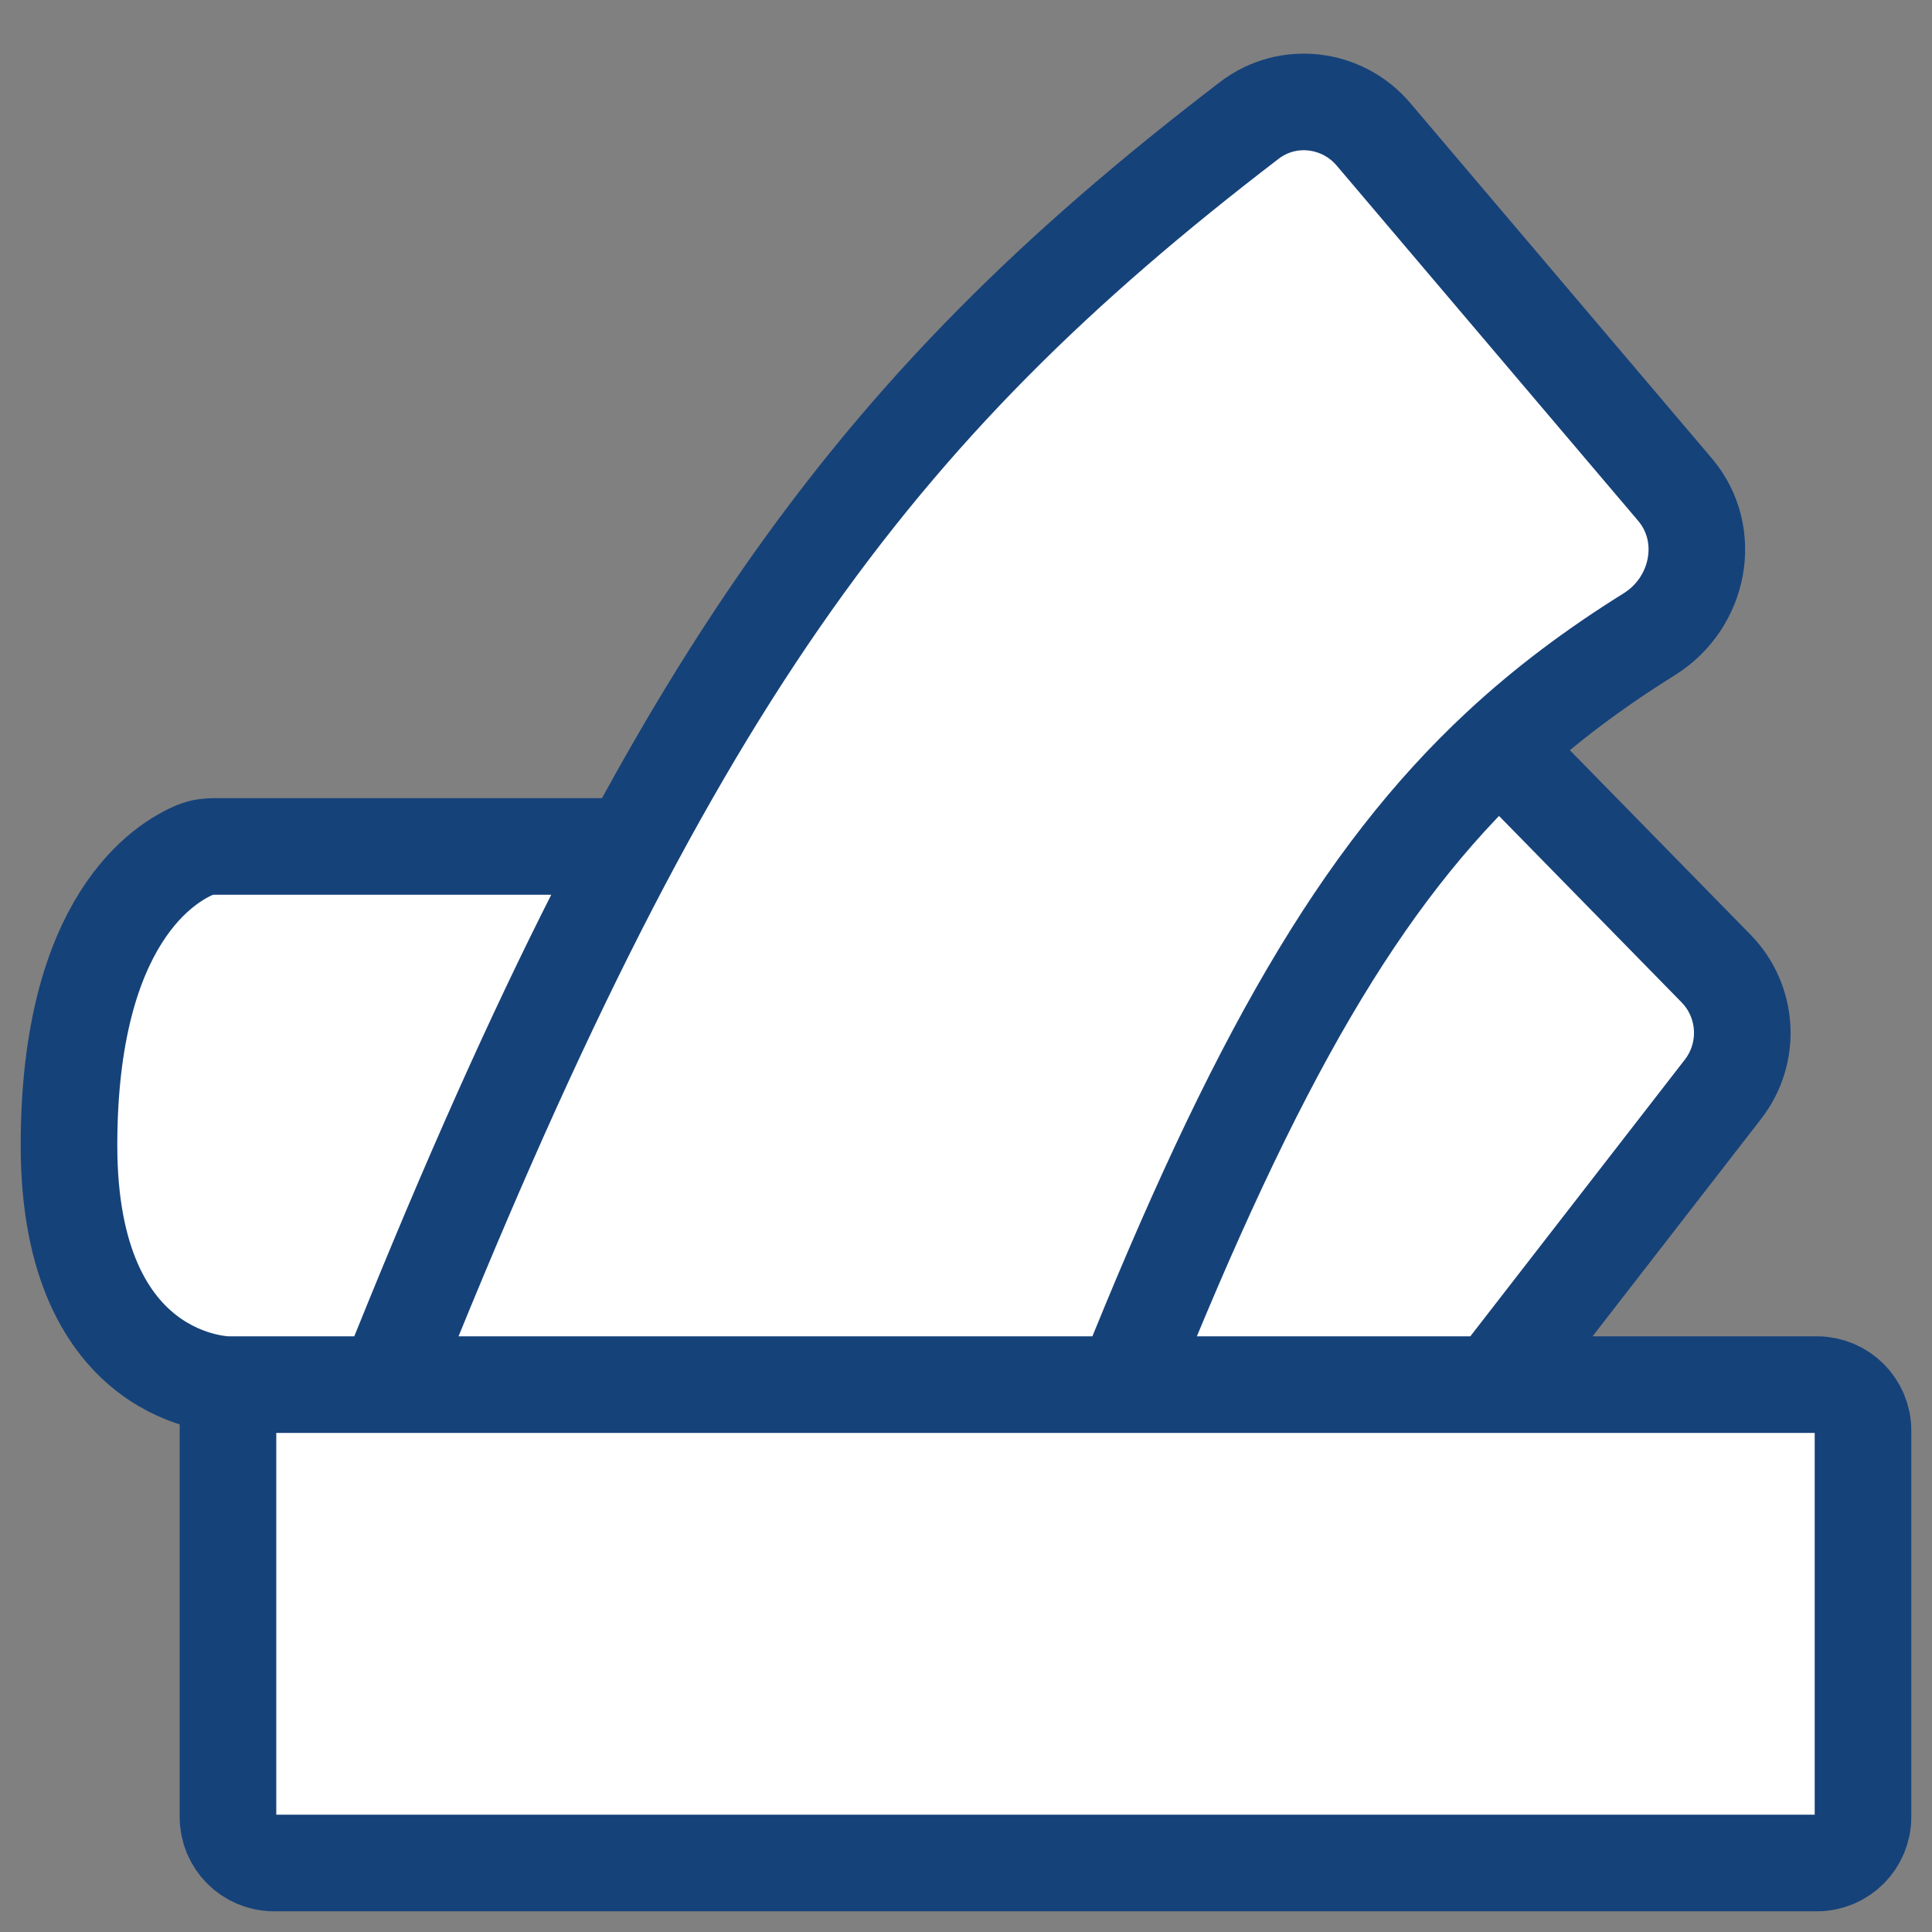 <svg width="28" height="28" viewBox="0 0 28 28" fill="none" xmlns="http://www.w3.org/2000/svg">
<rect x="0" y="0" width="28" height="28" fill="#808080" stroke="none"/>
<path d="M3.119 12.267H9.142C11.712 7.466 14.298 4.66 18.106 1.745C18.662 1.319 19.452 1.413 19.905 1.946L24.274 7.094C24.828 7.746 24.629 8.738 23.904 9.191C23.108 9.687 22.395 10.219 21.734 10.834L24.87 14.036C25.336 14.512 25.379 15.259 24.971 15.786L21.652 20.067H26.333C26.701 20.067 27 20.365 27 20.733V26.333C27 26.701 26.701 27 26.333 27H3.97C3.602 27 3.304 26.701 3.304 26.333V20.067C3.304 20.067 1 20.067 1 16.6C1 13.326 2.392 12.495 2.838 12.313C2.927 12.276 3.023 12.267 3.119 12.267Z" fill="white"/>
<path d="M9.228 12.267H3.119C3.023 12.267 2.927 12.276 2.838 12.313C2.392 12.495 1 13.326 1 16.6C1 20.067 3.304 20.067 3.304 20.067M3.304 20.067H5.608M3.304 20.067V26.333C3.304 26.701 3.602 27 3.97 27H26.333C26.701 27 27 26.701 27 26.333V20.733C27 20.365 26.701 20.067 26.333 20.067H21.652M5.608 20.067C9.648 9.947 12.6 5.96 18.106 1.745C18.662 1.319 19.452 1.413 19.905 1.946L24.274 7.094C24.828 7.746 24.629 8.738 23.904 9.191C23.108 9.687 22.395 10.219 21.734 10.834M5.608 20.067H16.304M16.304 20.067C18.195 15.348 19.721 12.708 21.734 10.834M16.304 20.067H21.652M21.734 10.834L24.87 14.036C25.336 14.512 25.379 15.259 24.971 15.786L21.652 20.067" stroke="#16427A" stroke-width="1.4"/>
</svg>

